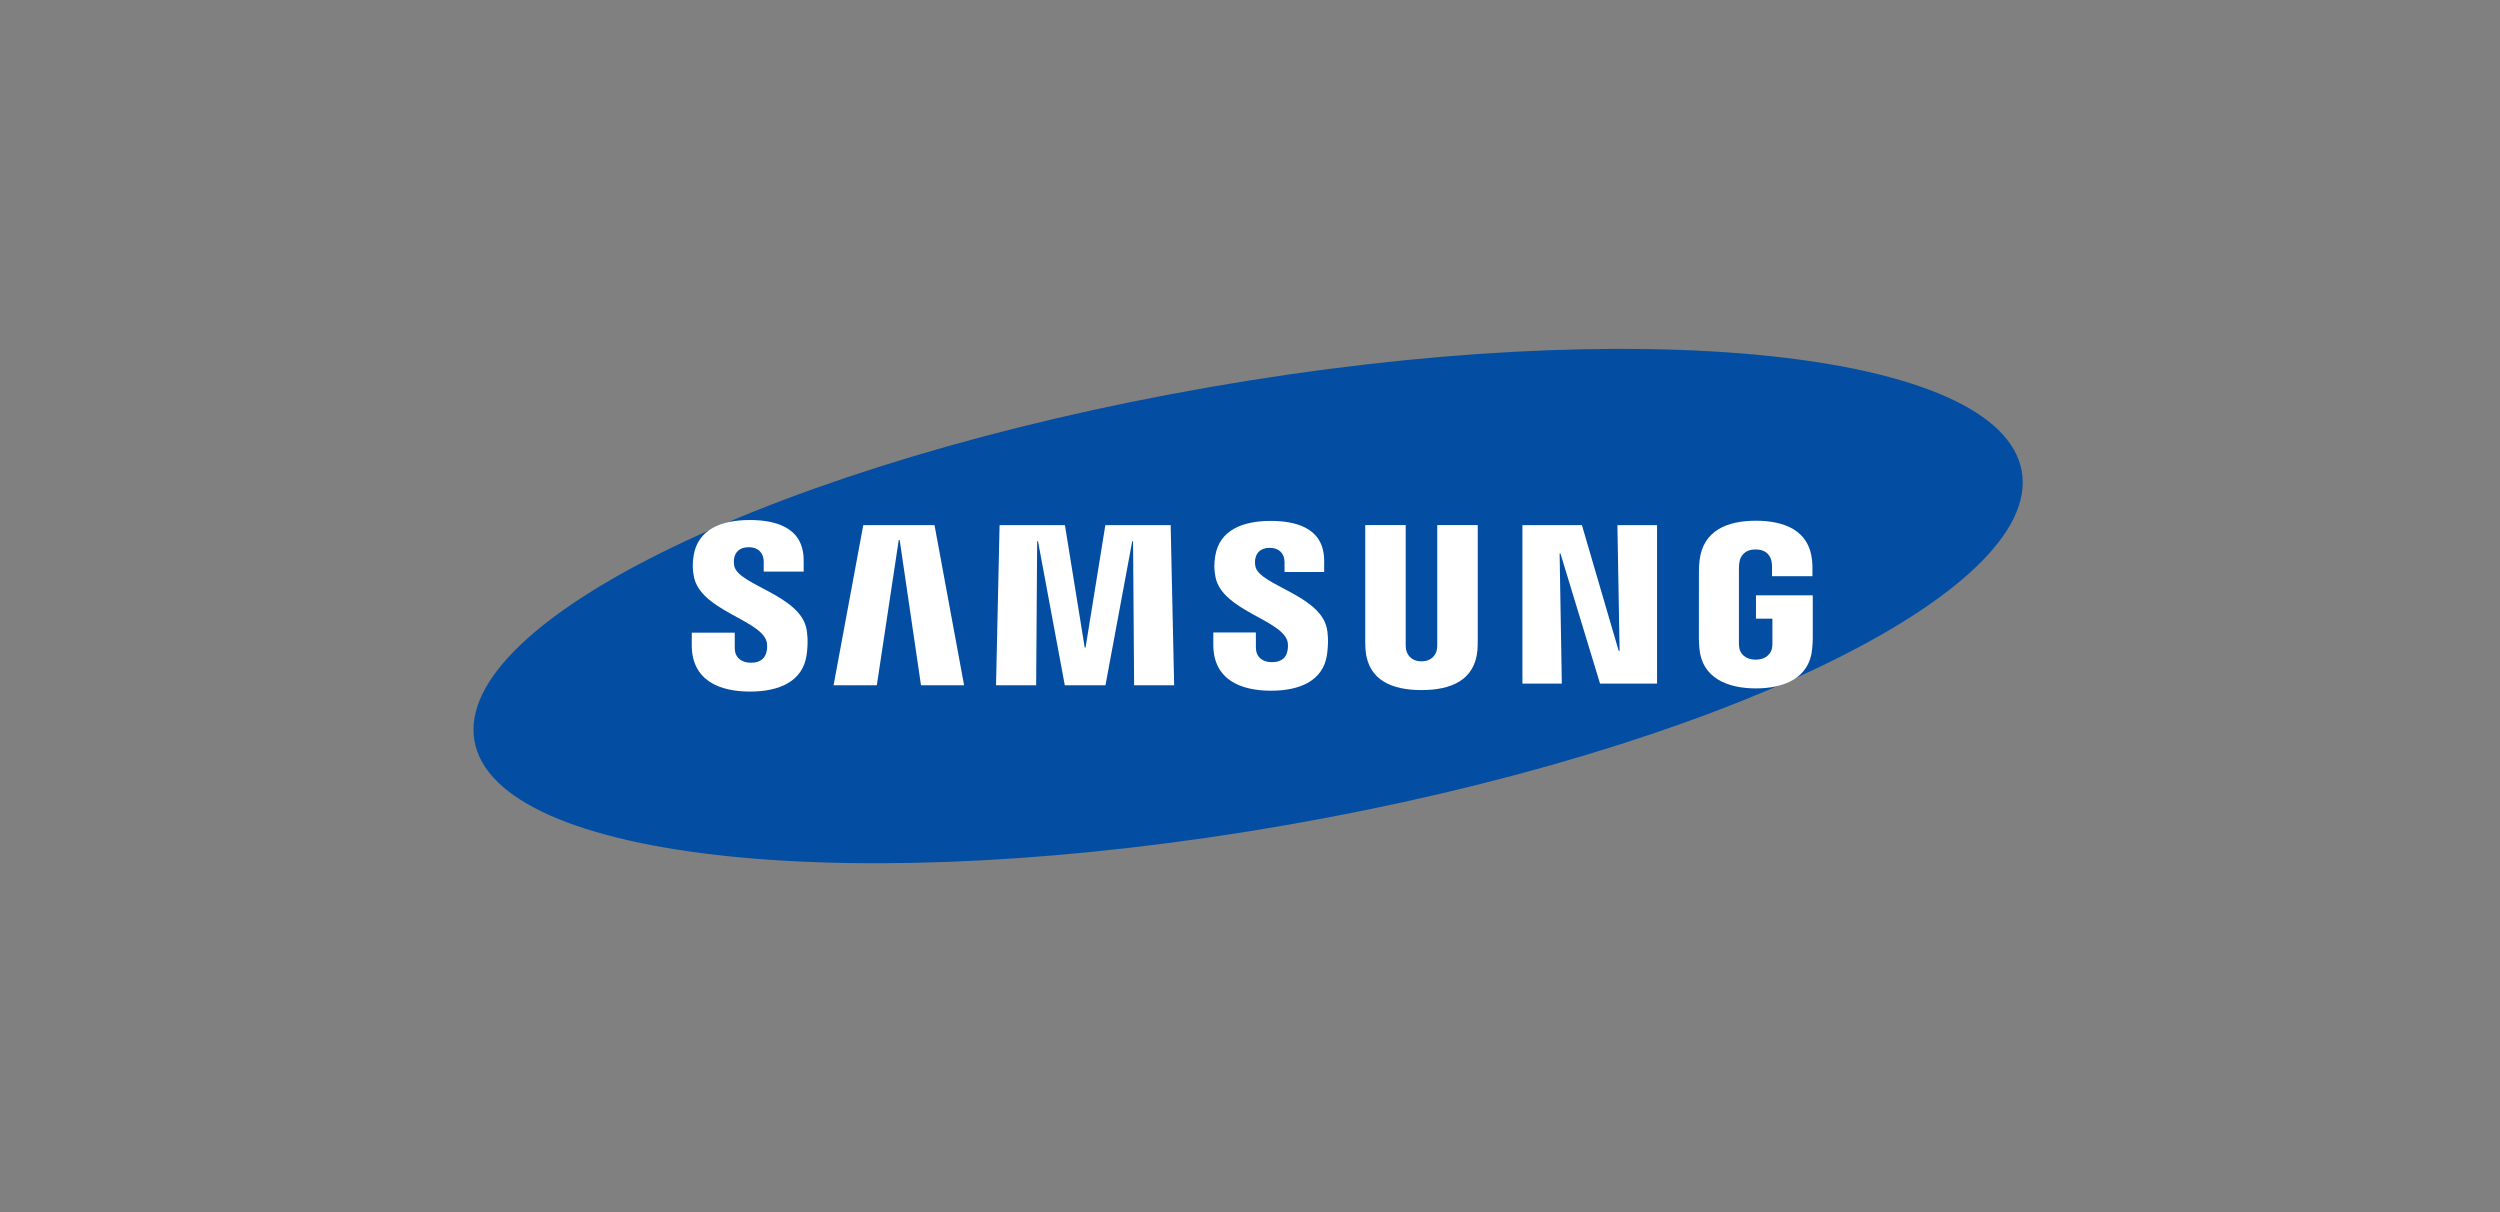 <svg width="165" height="80" viewBox="0 0 165 80" fill="none" xmlns="http://www.w3.org/2000/svg">
<rect x="0" y="0" width="165" height="80" fill="#808080" stroke="none"/>
<path d="M133.437 31.108C134.83 39.09 113.099 49.544 84.895 54.456C56.694 59.368 32.704 56.876 31.313 48.89C29.924 40.907 51.66 30.457 79.86 25.546C108.062 20.631 132.048 23.124 133.437 31.108Z" fill="#034EA2"/>
<path d="M106.894 42.958L106.749 34.657H109.366V45.119H105.603L102.991 36.533H102.935L103.08 45.119H100.48V34.657H104.406L106.835 42.958H106.894Z" fill="white"/>
<path d="M59.318 35.637L57.87 45.229H55.016L56.976 34.658H61.678L63.63 45.229H60.786L59.378 35.637H59.318Z" fill="white"/>
<path d="M71.647 42.739L72.953 34.658H77.264L77.493 45.229H74.852L74.782 35.725H74.727L72.96 45.229H70.277L68.509 35.725H68.452L68.386 45.229H65.738L65.972 34.658H70.285L71.591 42.739H71.647Z" fill="white"/>
<path d="M50.564 42.247C50.668 42.503 50.636 42.832 50.588 43.031C50.499 43.382 50.261 43.741 49.558 43.741C48.895 43.741 48.493 43.361 48.493 42.78V41.757H45.658L45.656 42.576C45.656 44.932 47.511 45.644 49.499 45.644C51.411 45.644 52.986 44.99 53.237 43.228C53.365 42.315 53.269 41.718 53.225 41.492C52.78 39.279 48.767 38.618 48.468 37.38C48.418 37.168 48.432 36.944 48.457 36.823C48.53 36.486 48.761 36.115 49.423 36.115C50.041 36.115 50.406 36.496 50.406 37.074C50.406 37.268 50.406 37.727 50.406 37.727H53.042V36.984C53.042 34.681 50.975 34.322 49.478 34.322C47.598 34.322 46.061 34.943 45.78 36.664C45.704 37.139 45.693 37.562 45.804 38.093C46.266 40.253 50.021 40.879 50.564 42.247Z" fill="white"/>
<path d="M84.939 42.227C85.044 42.481 85.01 42.801 84.963 43C84.876 43.351 84.641 43.703 83.942 43.703C83.288 43.703 82.889 43.324 82.889 42.756L82.887 41.742H80.081L80.078 42.55C80.078 44.883 81.917 45.587 83.885 45.587C85.776 45.587 87.337 44.942 87.583 43.197C87.711 42.29 87.62 41.7 87.574 41.479C87.13 39.286 83.158 38.633 82.862 37.407C82.812 37.196 82.826 36.974 82.852 36.86C82.928 36.521 83.154 36.158 83.809 36.158C84.422 36.158 84.779 36.531 84.779 37.104C84.779 37.296 84.779 37.75 84.779 37.75H87.395V37.015C87.395 34.737 85.345 34.38 83.862 34.38C82.003 34.38 80.479 34.993 80.204 36.702C80.127 37.17 80.119 37.586 80.228 38.114C80.683 40.251 84.401 40.873 84.939 42.227Z" fill="white"/>
<path d="M93.82 43.647C94.554 43.647 94.783 43.14 94.833 42.88C94.855 42.766 94.86 42.613 94.858 42.476V34.653H97.531V42.236C97.537 42.431 97.518 42.831 97.509 42.931C97.321 44.904 95.761 45.545 93.819 45.545C91.874 45.545 90.313 44.904 90.128 42.931C90.119 42.831 90.1 42.431 90.105 42.236V34.653H92.776V42.476C92.776 42.613 92.781 42.767 92.801 42.88C92.859 43.14 93.081 43.647 93.82 43.647Z" fill="white"/>
<path d="M115.873 43.536C116.639 43.536 116.906 43.052 116.955 42.77C116.974 42.649 116.98 42.502 116.979 42.368V40.834H115.894V39.29H119.642V42.128C119.64 42.325 119.636 42.471 119.604 42.824C119.428 44.747 117.76 45.434 115.886 45.434C114.009 45.434 112.343 44.747 112.164 42.824C112.134 42.471 112.13 42.325 112.126 42.128L112.129 37.676C112.129 37.489 112.152 37.156 112.172 36.98C112.407 35.004 114.009 34.368 115.886 34.368C117.761 34.368 119.402 35 119.596 36.98C119.631 37.317 119.62 37.676 119.62 37.676V38.029H116.954V37.437C116.957 37.438 116.951 37.185 116.919 37.035C116.875 36.801 116.671 36.264 115.866 36.264C115.095 36.264 114.869 36.772 114.813 37.035C114.781 37.174 114.768 37.363 114.768 37.533V42.368C114.766 42.502 114.774 42.649 114.795 42.77C114.841 43.053 115.108 43.536 115.873 43.536Z" fill="white"/>
</svg>

